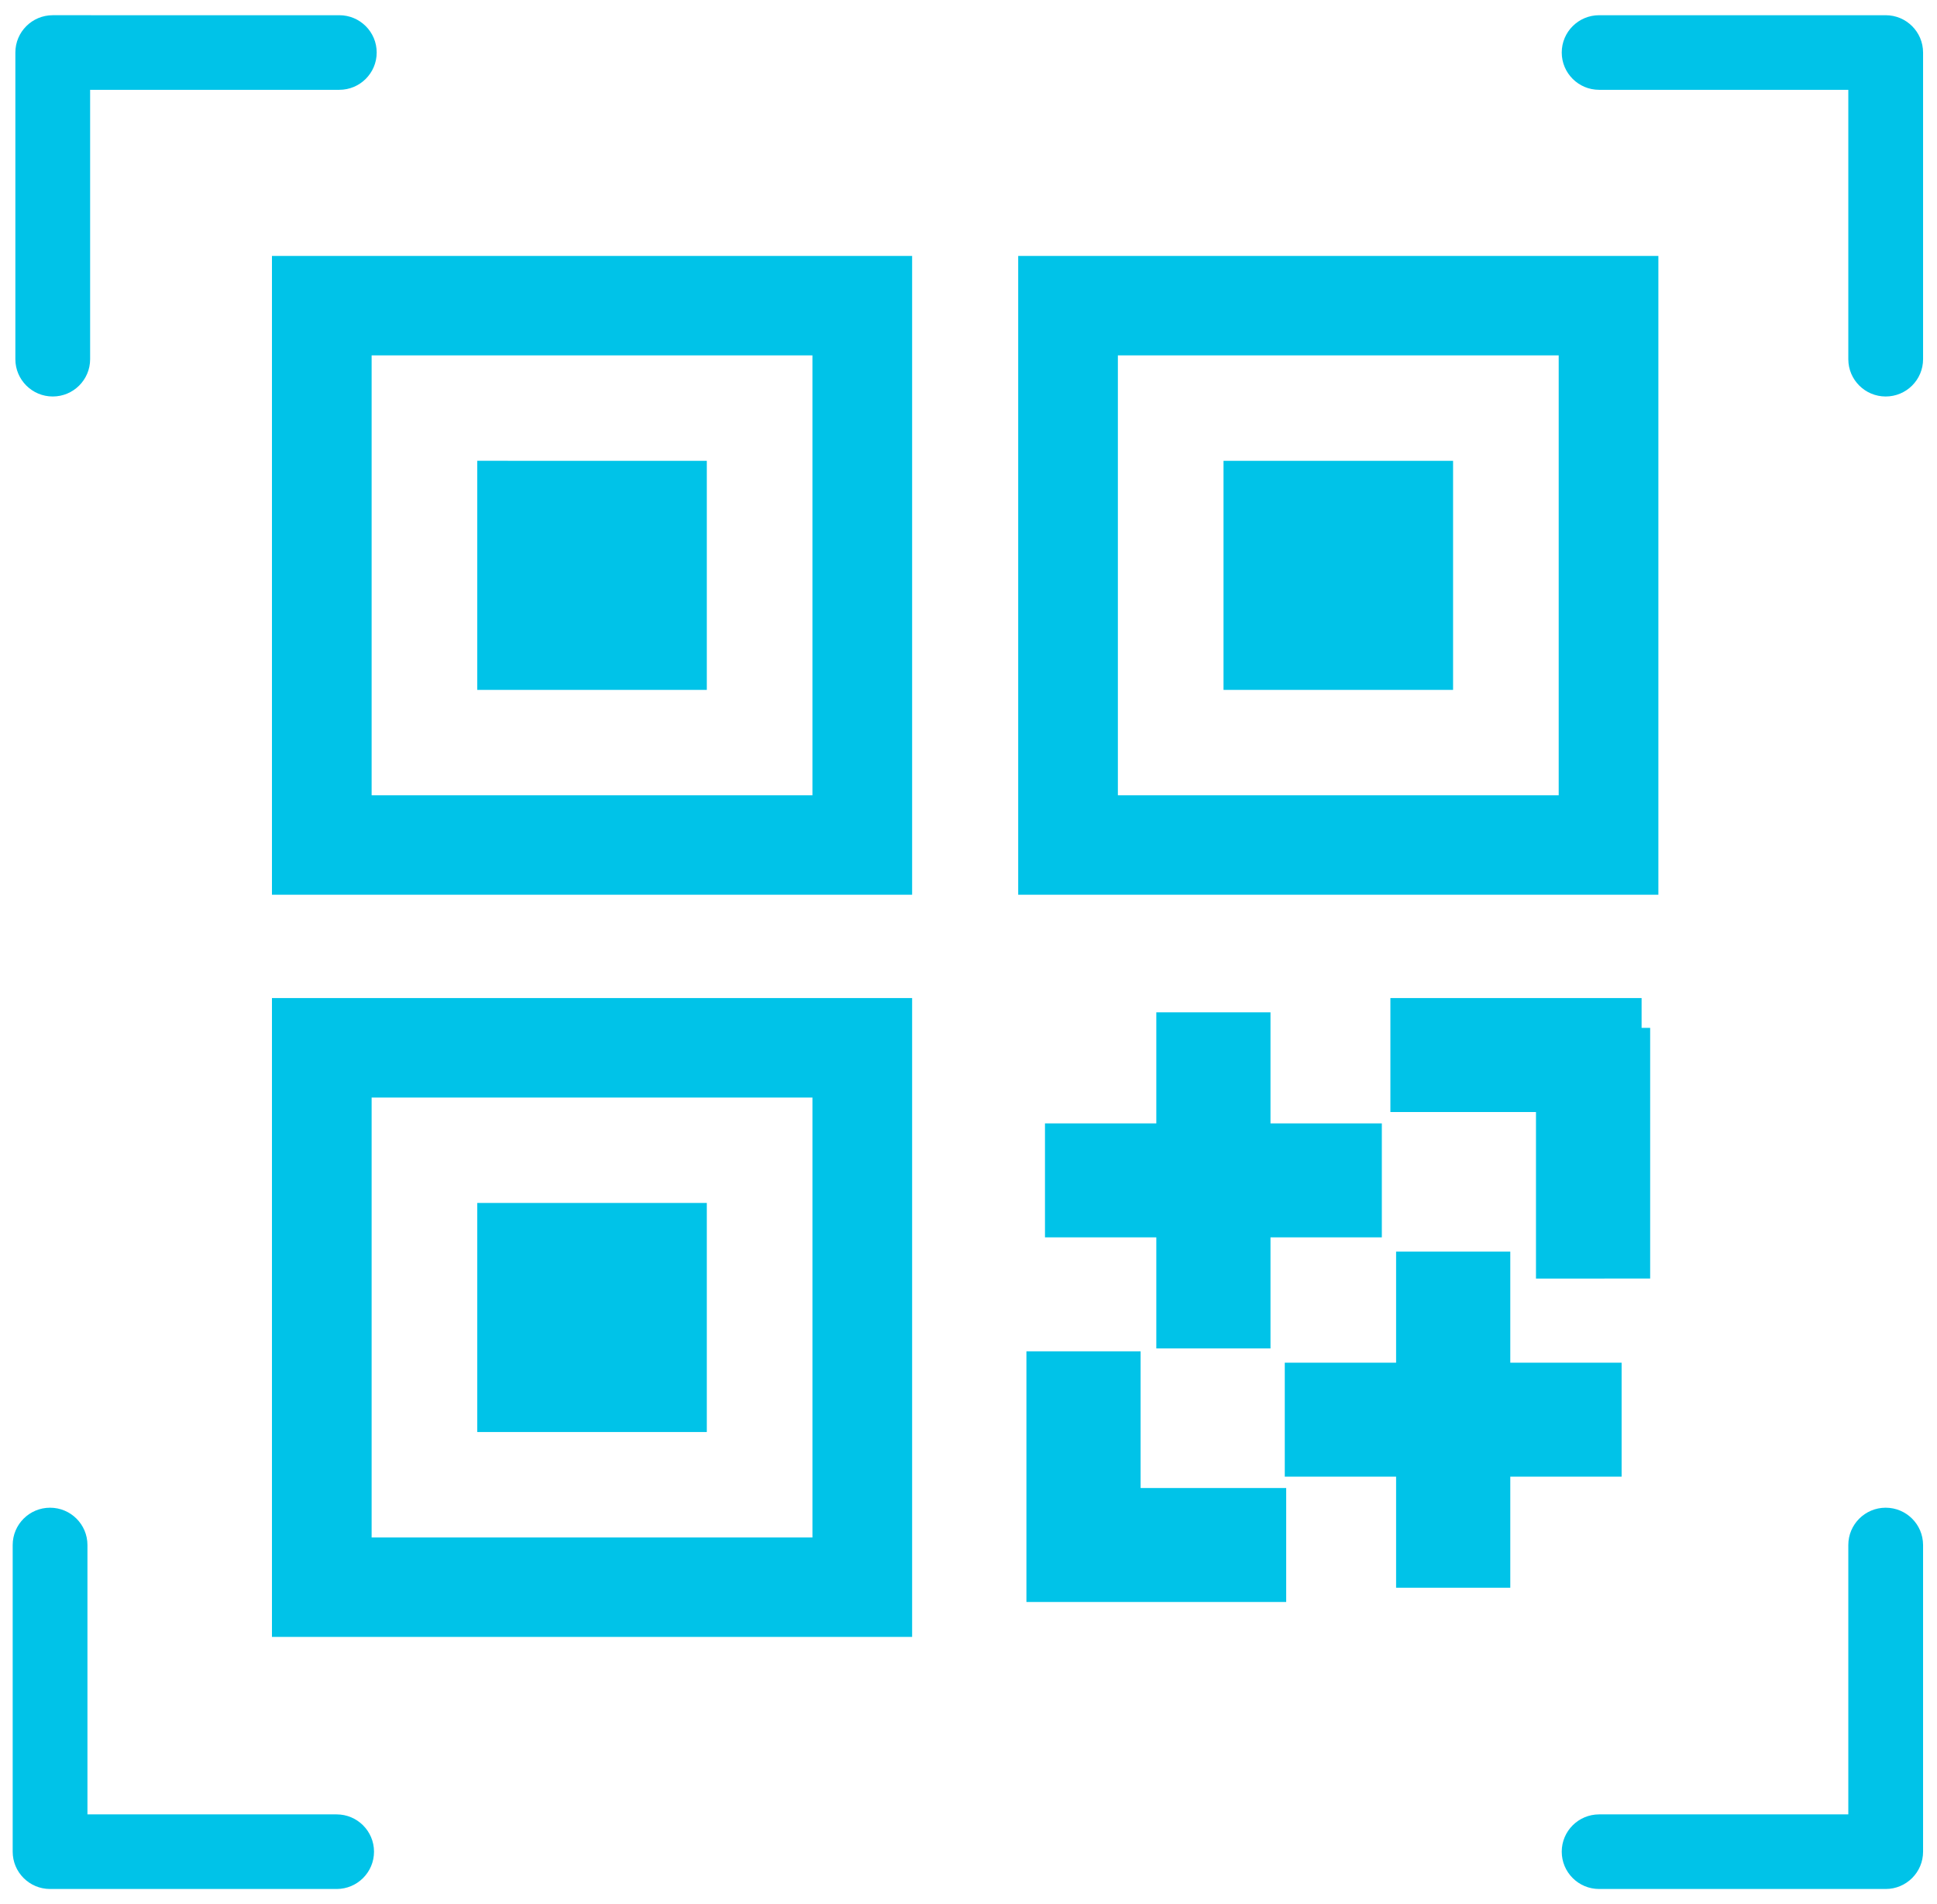 <?xml version="1.0" encoding="UTF-8" standalone="no"?>
<svg
   xmlns:dc="http://purl.org/dc/elements/1.1/"
   xmlns:cc="http://creativecommons.org/ns#"
   xmlns:rdf="http://www.w3.org/1999/02/22-rdf-syntax-ns#"
   xmlns:svg="http://www.w3.org/2000/svg"
   xmlns="http://www.w3.org/2000/svg"
   xmlns:sodipodi="http://sodipodi.sourceforge.net/DTD/sodipodi-0.dtd"
   xmlns:inkscape="http://www.inkscape.org/namespaces/inkscape"
   class="icon"
   height="446.562"
   viewBox="0 0 454.329 893.124"
   version="1.1"
   id="svg4"
   sodipodi:docname="QRCode.svg"
   width="454.329"
   inkscape:version="0.92.3 (2405546, 2018-03-11)">
  <defs
     id="defs8" />
  <sodipodi:namedview
     pagecolor="#ffffff"
     bordercolor="#666666"
     borderopacity="1"
     objecttolerance="10"
     gridtolerance="10"
     guidetolerance="10"
     inkscape:pageopacity="0"
     inkscape:pageshadow="2"
     inkscape:window-width="1920"
     inkscape:window-height="1017"
     id="namedview6"
     showgrid="false"
     inkscape:zoom="1.1210937"
     inkscape:cx="230.95803"
     inkscape:cy="224.30327"
     inkscape:window-x="-8"
     inkscape:window-y="-8"
     inkscape:window-maximized="1"
     inkscape:current-layer="svg4" />
  <path
     d="M -99.591,419.66 H 200.719 V 120.032 H -99.591 Z M -52.833,166.684 H 153.96 V 373.008 H -52.833 Z m 49.551,49.444 H 104.406 V 323.571 H -3.282 Z M 550.789,120.032 H 250.479 V 419.66 H 550.789 Z M 504.03,373.008 H 297.237 V 166.684 H 504.03 Z M 346.794,216.128 H 454.482 V 323.571 H 346.794 Z M -99.591,767.752 H 200.719 V 468.124 H -99.591 Z M -52.833,514.776 h 206.793 v 206.324 l -206.793,-1e-5 z m 49.551,49.44 H 104.406 V 671.659 H -3.282 Z M 368.833,632.46 V 580.353 h 52.226 v -53.443 h -52.226 v -52.108 h -53.565 v 52.108 h -52.226 v 53.443 h 52.226 v 52.108 z m 164.712,6.68 h -52.225 v -52.107 h -53.566 v 52.107 h -52.225 v 53.444 h 52.225 v 52.107 h 53.566 v -52.107 h 52.225 z m 13.392,-39.463 V 482.102 h -4.018 V 468.122 H 425.077 v 53.443 h 68.294 v 78.113 z m -239.034,34.119 h -53.565 v 117.576 h 4.017 49.548 68.295 V 697.929 H 307.903 Z M -202.422,185.966 c 9.681,0 17.535,-7.836 17.535,-17.495 V 42.126 h 116.896 c 9.681,0 17.535,-7.836 17.535,-17.495 0,-9.659 -7.854,-17.495 -17.535,-17.495 H -202.422 c -9.681,0 -17.535,7.836 -17.535,17.495 V 168.471 c 0,9.659 7.854,17.495 17.535,17.495 z M 657.422,7.137 H 522.992 c -9.681,0 -17.535,7.836 -17.535,17.495 0,9.659 7.854,17.495 17.535,17.495 H 639.888 V 168.472 c 0,9.659 7.854,17.495 17.535,17.495 9.681,0 17.535,-7.836 17.535,-17.495 V 24.632 C 674.956,14.973 667.102,7.137 657.422,7.137 Z M -69.248,850.999 H -186.143 V 724.653 c 0,-9.659 -7.854,-17.495 -17.535,-17.495 -9.681,0 -17.535,7.836 -17.535,17.495 v 143.84 c 0,9.659 7.854,17.495 17.535,17.495 h 134.43 c 9.681,0 17.535,-7.836 17.535,-17.495 0,-9.659 -7.855,-17.495 -17.535,-17.495 z M 657.422,707.158 c -9.681,0 -17.535,7.836 -17.535,17.495 V 850.999 H 522.992 c -9.681,0 -17.535,7.836 -17.535,17.495 0,9.659 7.854,17.495 17.535,17.495 h 134.43 c 9.681,0 17.535,-7.836 17.535,-17.495 V 724.653 c -9.9e-4,-9.659 -7.855,-17.495 -17.535,-17.495 z"
     id="path2"
     style="fill:#00c3e8;fill-opacity:1;stroke-width:0.985"
     inkscape:connector-curvature="0" />
</svg>
